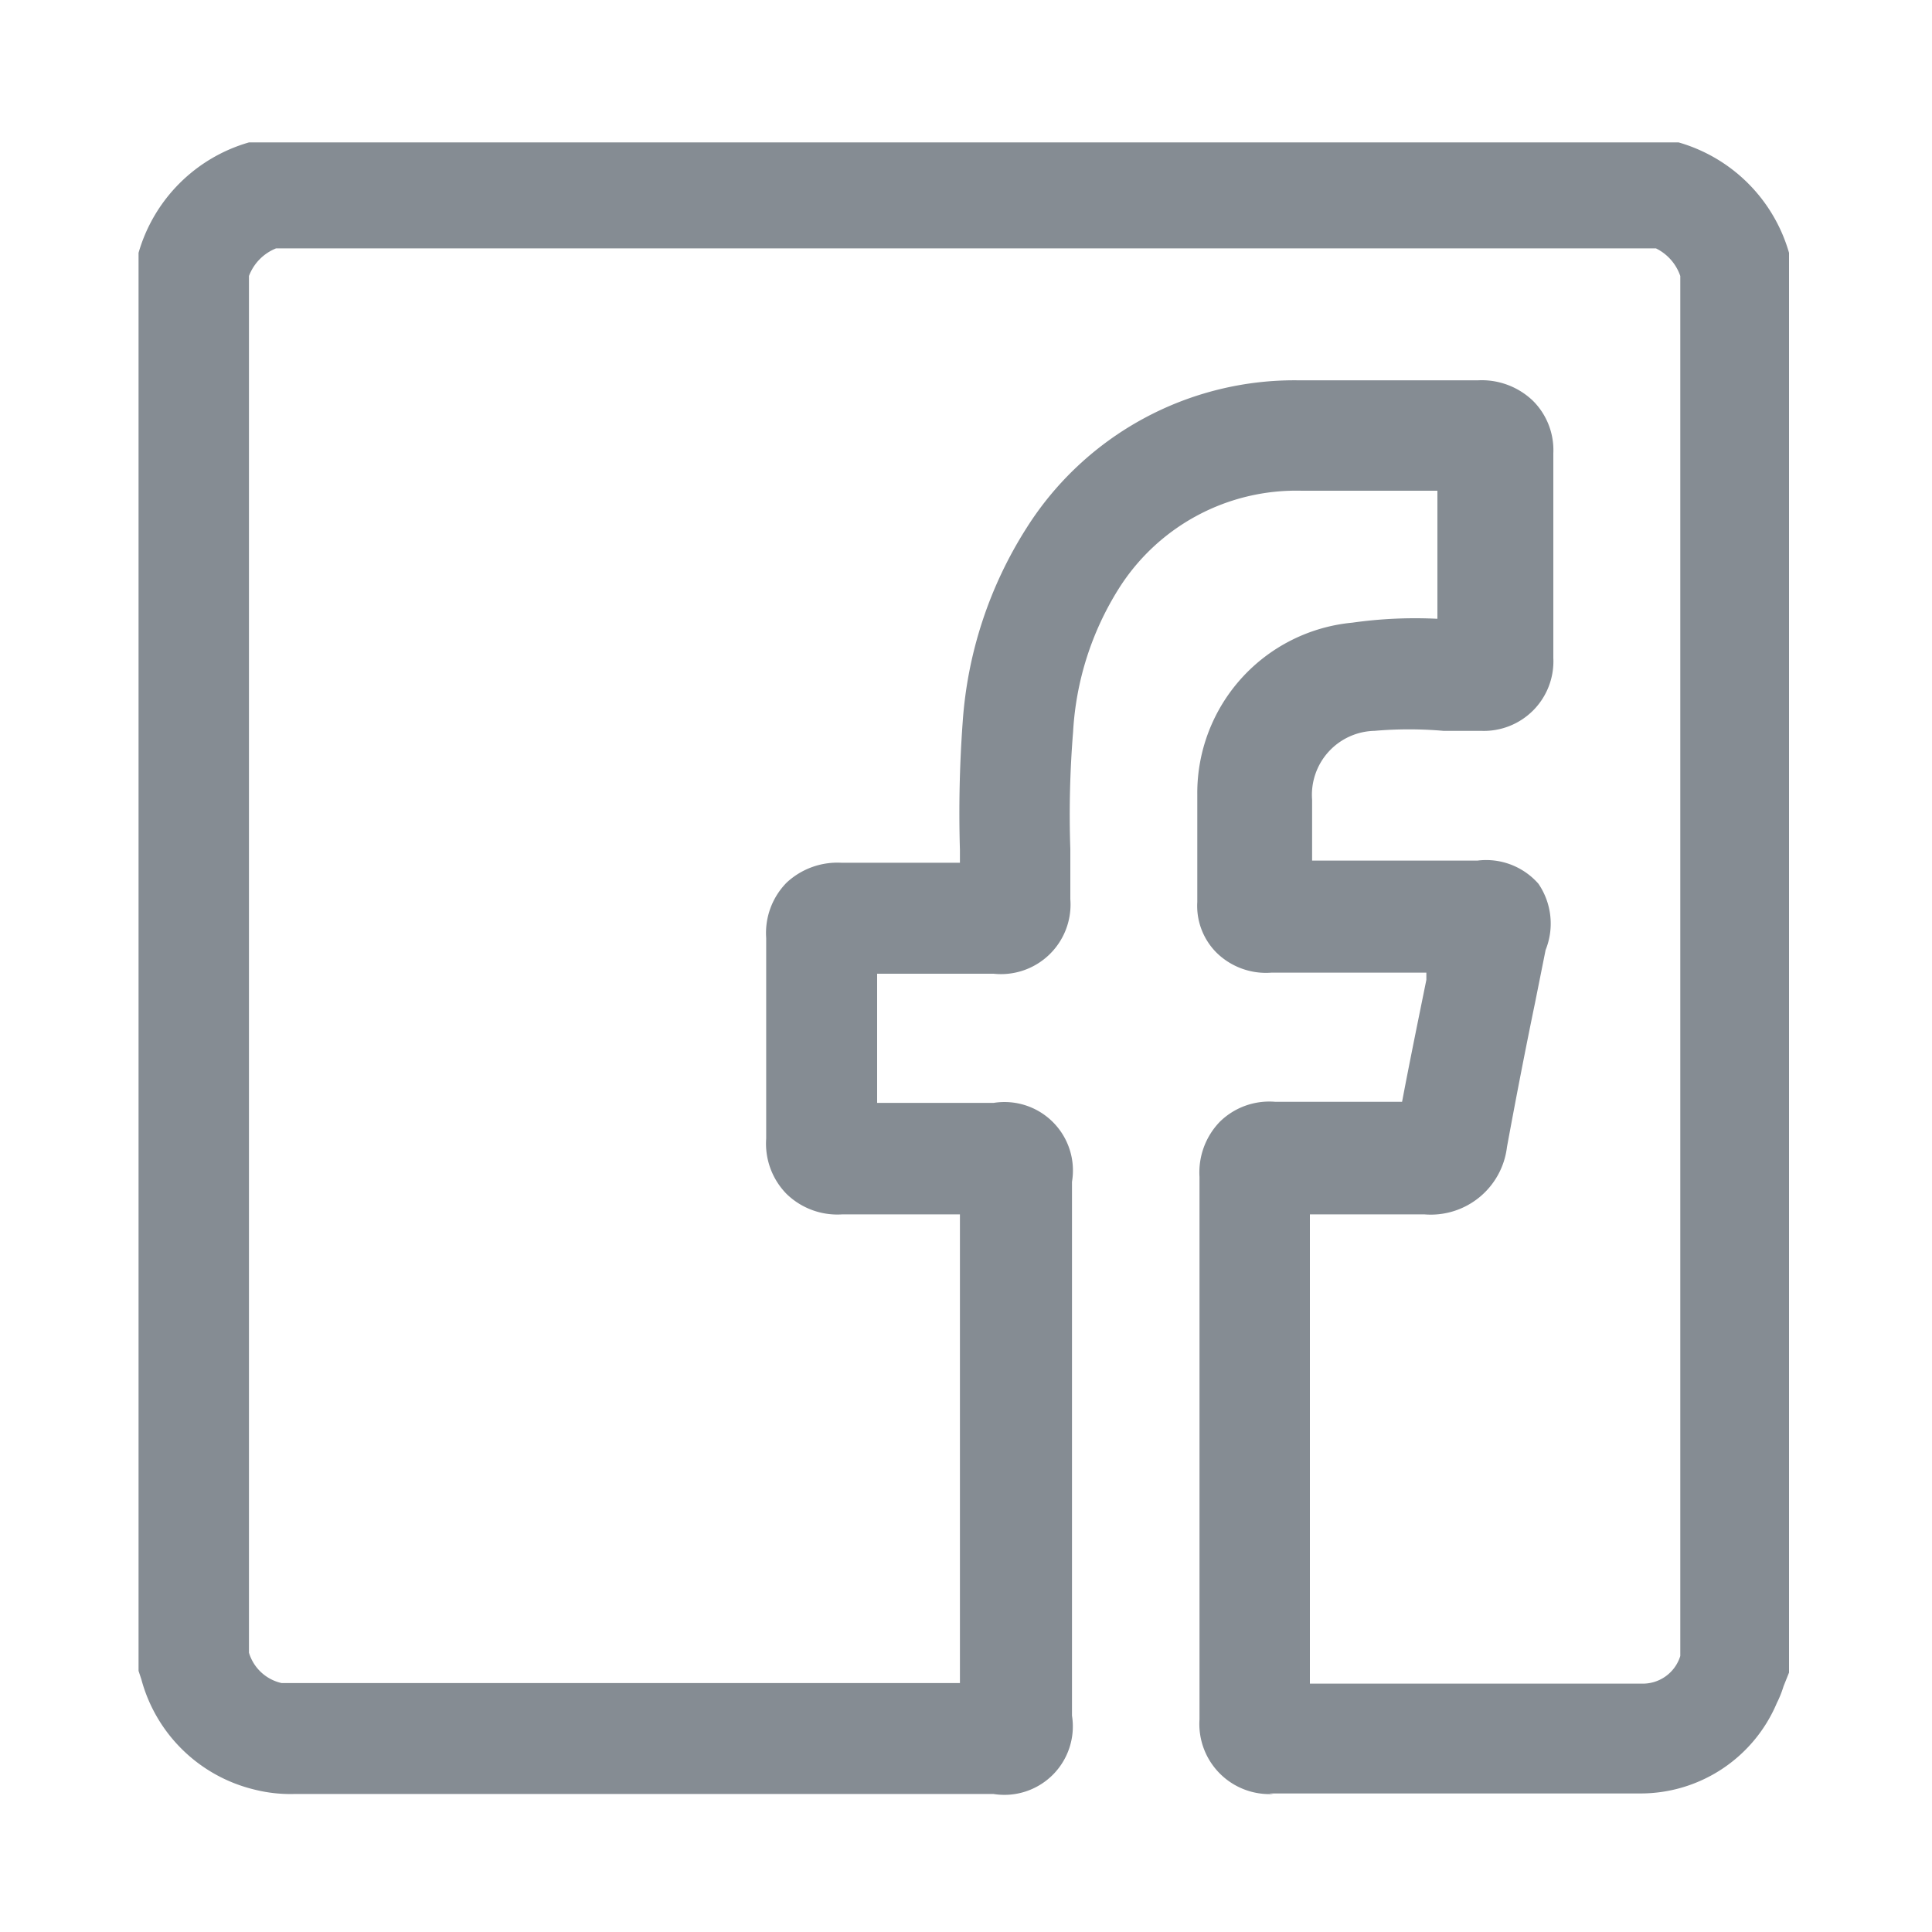 <svg id="Layer_1" data-name="Layer 1" xmlns="http://www.w3.org/2000/svg" viewBox="0 0 35 35"><title>200914_Betavo_Icons</title><path d="M23.07,32.5a1.27,1.27,0,0,1-1.34-1.35V21.32a1.32,1.32,0,0,1,.37-1,1.28,1.28,0,0,1,1-.36H25.4c.14-.74.29-1.47.44-2.21l0-.13h-2.8a1.28,1.28,0,0,1-1-.36,1.2,1.2,0,0,1-.35-.92v-.72c0-.41,0-.82,0-1.23a3.1,3.1,0,0,1,2.81-3.11,8.13,8.13,0,0,1,1.54-.07V8.89H23.58a3.8,3.8,0,0,0-3.31,1.77,5.44,5.44,0,0,0-.83,2.6,18.48,18.48,0,0,0-.05,2.12c0,.3,0,.61,0,.91A1.26,1.26,0,0,1,18,17.64H15.89q0,1.17,0,2.34H18a1.24,1.24,0,0,1,1.42,1.43v9.67A1.24,1.24,0,0,1,18,32.5H5.32a2.66,2.66,0,0,1-.71-.08,2.8,2.8,0,0,1-2.05-2l-.05-.15V4.72l0-.14a2.92,2.92,0,0,1,2-2l.14,0H30.27l.14,0a2.92,2.92,0,0,1,2,2l0,.14V30.3l-.1.25a1.88,1.88,0,0,1-.12.3,2.68,2.68,0,0,1-2.5,1.64h-6.7ZM23.73,22V30.5h6a.71.71,0,0,0,.71-.5l0,0V5A.87.87,0,0,0,30,4.5H5A.87.87,0,0,0,4.51,5V29.94a.8.8,0,0,0,.59.55H17.39V22H15.25a1.32,1.32,0,0,1-1-.37,1.3,1.3,0,0,1-.37-1c0-1.21,0-2.43,0-3.64a1.3,1.3,0,0,1,.37-1,1.35,1.35,0,0,1,1-.36h2.14V15.4a22.7,22.7,0,0,1,.05-2.32A7.5,7.5,0,0,1,18.6,9.56a5.74,5.74,0,0,1,4.94-2.67h3.23a1.34,1.34,0,0,1,1,.37,1.26,1.26,0,0,1,.37.95c0,1.24,0,2.47,0,3.71a1.26,1.26,0,0,1-1.31,1.32h-.68a7.22,7.22,0,0,0-1.25,0,1.16,1.16,0,0,0-1.13,1.25c0,.36,0,.73,0,1.1v0h3a1.26,1.26,0,0,1,1.1.42A1.28,1.28,0,0,1,28,17.21l-.19.95c-.18.87-.35,1.75-.51,2.62A1.39,1.39,0,0,1,25.81,22H23.73Z" fill="#858c93"/></svg>
